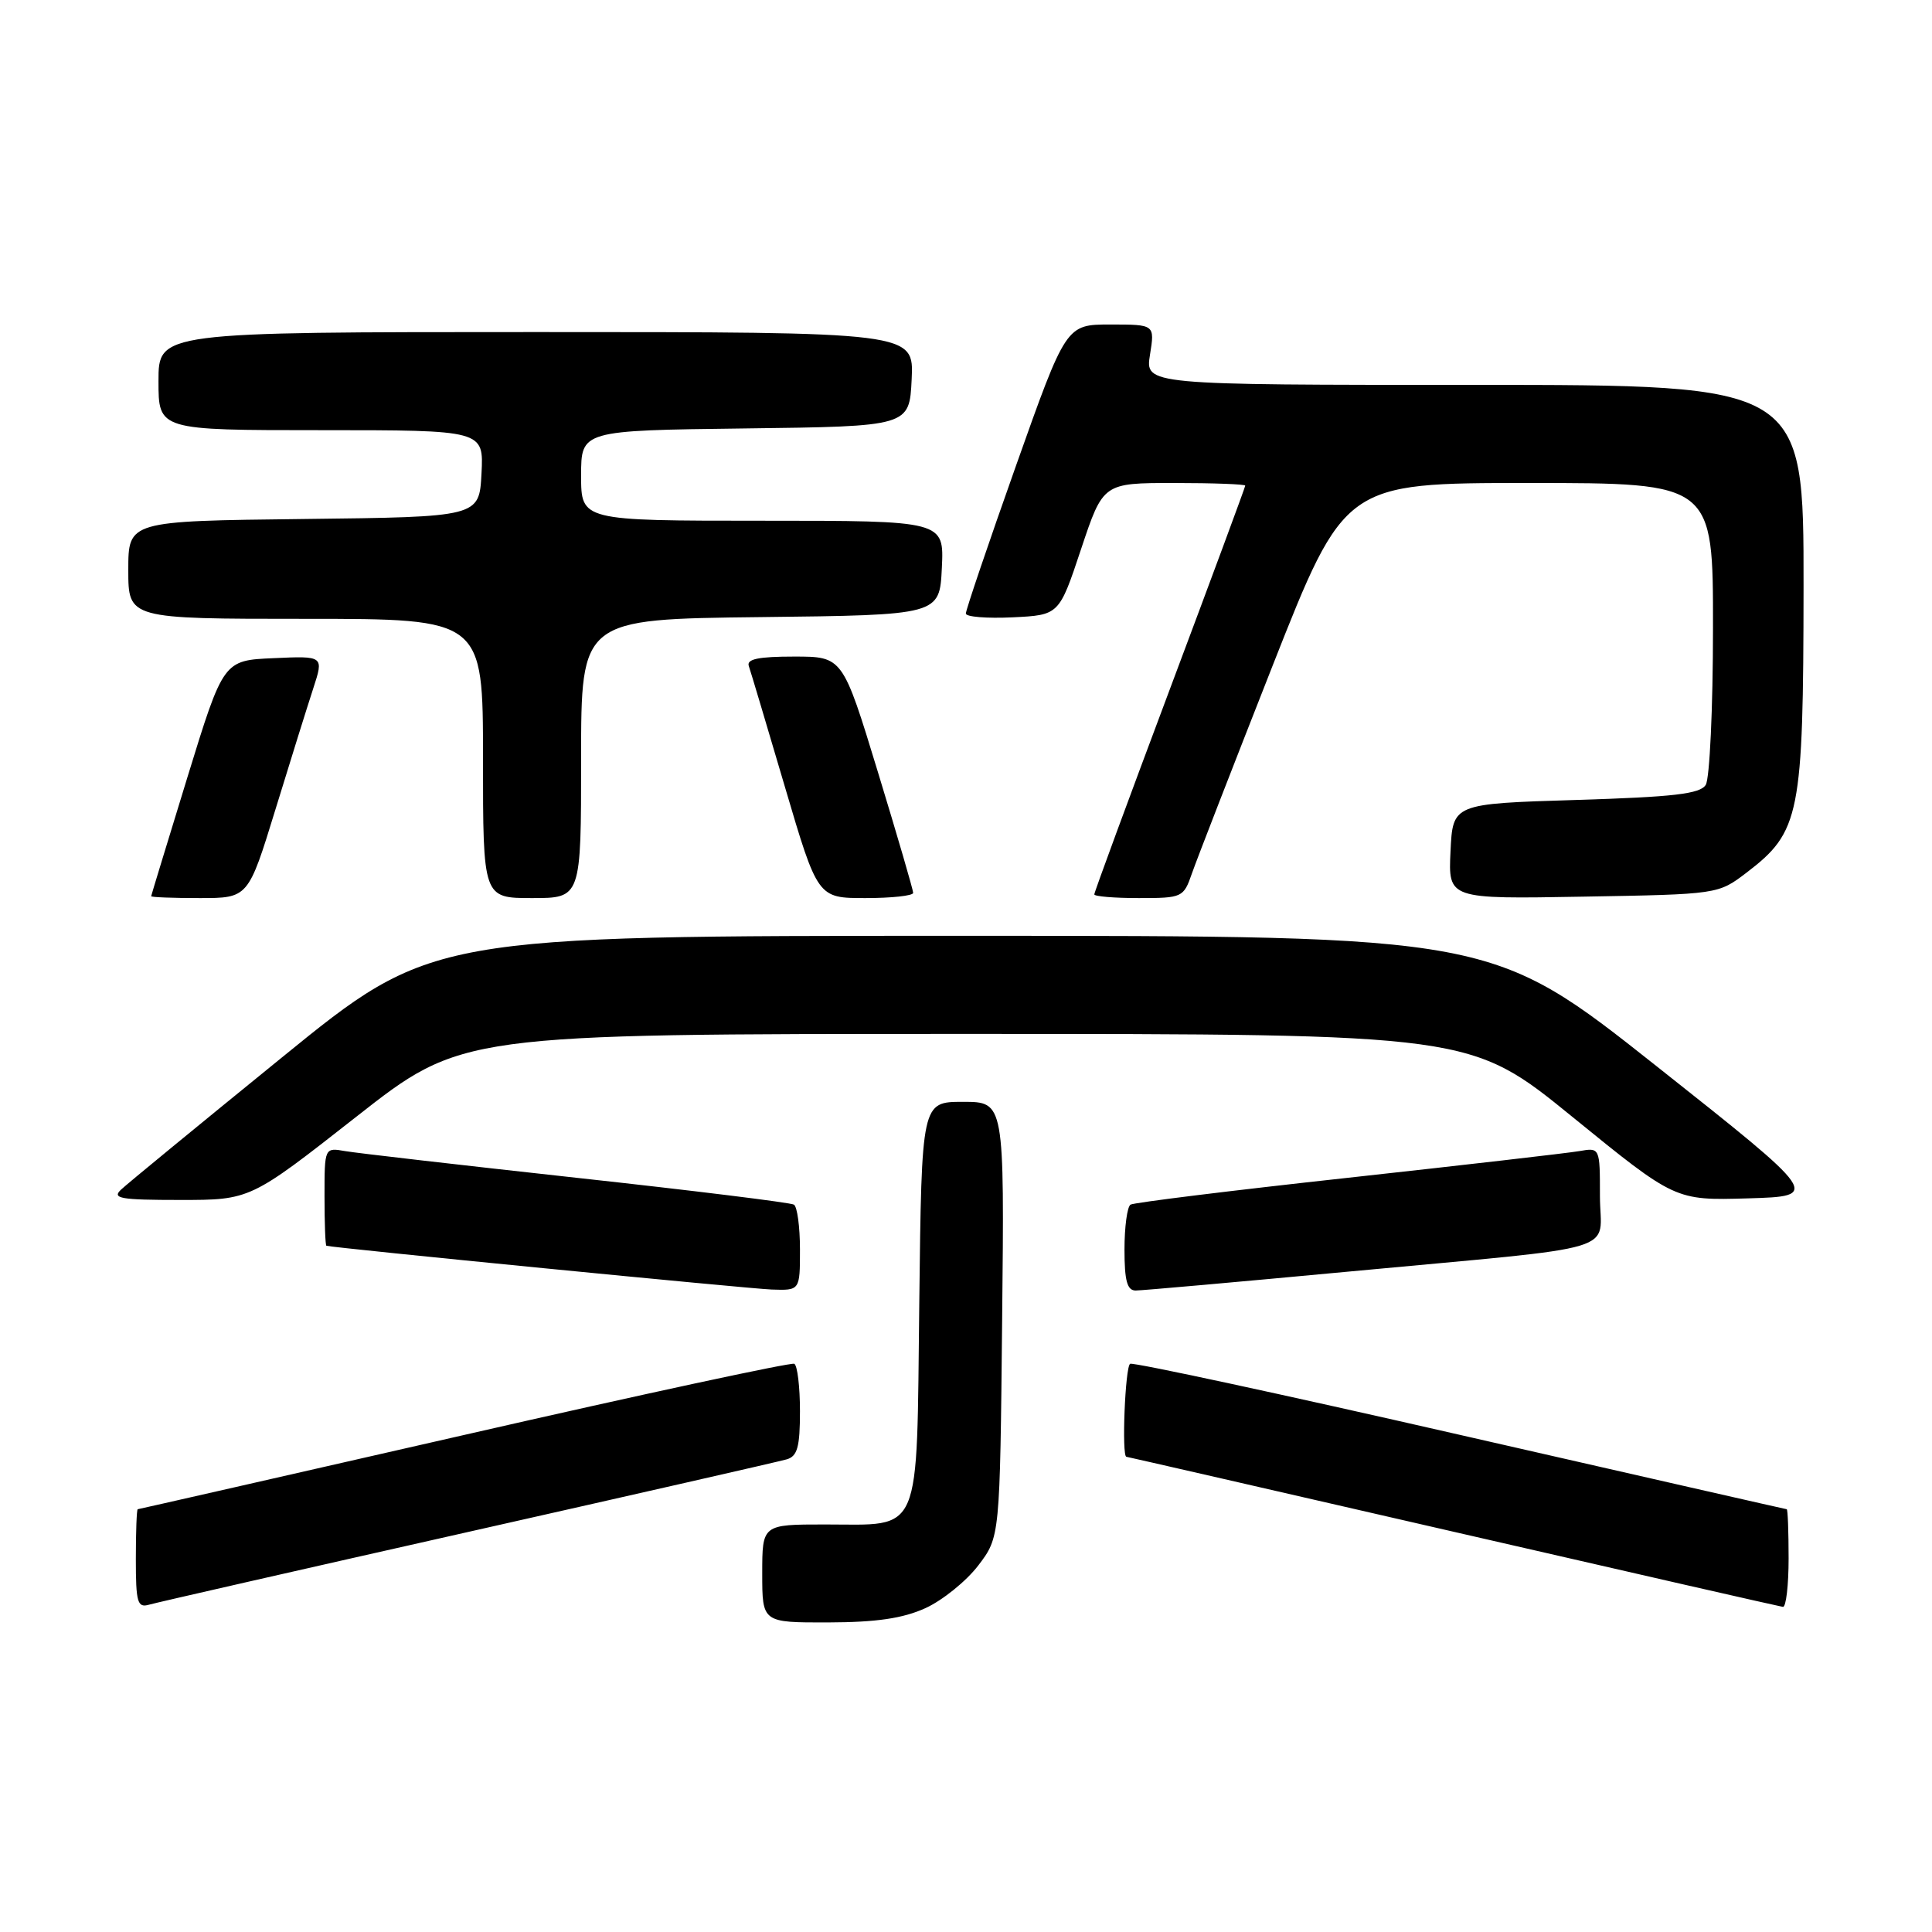 <?xml version="1.0" encoding="UTF-8" standalone="no"?>
<!DOCTYPE svg PUBLIC "-//W3C//DTD SVG 1.1//EN" "http://www.w3.org/Graphics/SVG/1.1/DTD/svg11.dtd" >
<svg xmlns="http://www.w3.org/2000/svg" xmlns:xlink="http://www.w3.org/1999/xlink" version="1.1" viewBox="0 0 256 256">
 <g >
 <path fill="currentColor"
d=" M 122.62 213.09 C 124.88 212.06 128.03 209.52 129.62 207.44 C 132.50 203.66 132.50 203.66 132.79 174.83 C 133.09 146.00 133.09 146.00 127.60 146.00 C 122.12 146.00 122.12 146.00 121.81 172.58 C 121.44 203.98 122.28 202.00 109.31 202.00 C 101.00 202.00 101.00 202.00 101.00 208.50 C 101.00 215.00 101.00 215.00 109.75 214.98 C 116.12 214.96 119.62 214.45 122.62 213.09 Z  M 62.00 203.00 C 84.28 197.98 103.29 193.65 104.25 193.37 C 105.66 192.96 106.00 191.73 106.00 186.99 C 106.00 183.76 105.66 180.94 105.25 180.71 C 104.84 180.49 85.15 184.73 61.50 190.14 C 37.85 195.54 18.39 199.97 18.25 199.98 C 18.11 199.99 18.00 202.96 18.00 206.57 C 18.00 212.35 18.21 213.07 19.75 212.63 C 20.71 212.35 39.73 208.02 62.00 203.00 Z  M 237.00 206.50 C 237.00 202.93 236.89 199.99 236.75 199.98 C 236.61 199.97 217.15 195.54 193.50 190.14 C 169.85 184.73 150.16 180.49 149.75 180.71 C 149.09 181.07 148.61 192.96 149.25 193.03 C 149.39 193.04 168.85 197.50 192.50 202.94 C 216.15 208.38 235.84 212.87 236.25 212.92 C 236.66 212.96 237.00 210.07 237.00 206.50 Z  M 106.00 165.56 C 106.00 162.57 105.64 159.90 105.20 159.62 C 104.76 159.35 91.82 157.75 76.45 156.07 C 61.08 154.38 47.26 152.79 45.75 152.53 C 43.00 152.05 43.00 152.05 43.00 158.53 C 43.00 162.09 43.11 165.03 43.25 165.07 C 44.25 165.36 99.29 170.77 102.25 170.87 C 106.00 171.00 106.00 171.00 106.00 165.56 Z  M 178.73 168.49 C 215.92 165.00 212.00 166.18 212.00 158.48 C 212.00 152.05 212.00 152.05 209.25 152.53 C 207.74 152.79 193.92 154.38 178.55 156.07 C 163.18 157.75 150.24 159.35 149.80 159.62 C 149.36 159.90 149.00 162.57 149.00 165.56 C 149.00 169.70 149.35 171.00 150.48 171.00 C 151.30 171.00 164.01 169.87 178.73 168.49 Z  M 47.18 148.00 C 61.19 137.00 61.19 137.00 128.02 137.00 C 194.85 137.00 194.85 137.00 208.41 148.04 C 221.97 159.07 221.97 159.07 231.61 158.79 C 241.25 158.50 241.25 158.50 219.47 141.25 C 197.69 124.00 197.69 124.00 127.44 124.00 C 57.18 124.00 57.18 124.00 37.34 140.13 C 26.43 149.00 16.84 156.87 16.04 157.63 C 14.79 158.80 15.95 159.00 23.87 159.00 C 33.16 159.00 33.16 159.00 47.18 148.00 Z  M 36.50 107.25 C 38.48 100.79 40.74 93.57 41.51 91.21 C 42.91 86.91 42.91 86.91 36.26 87.21 C 29.60 87.50 29.60 87.50 24.83 103.00 C 22.21 111.53 20.05 118.61 20.03 118.75 C 20.01 118.89 22.90 119.00 26.44 119.00 C 32.89 119.00 32.89 119.00 36.50 107.25 Z  M 77.00 100.52 C 77.00 82.04 77.00 82.04 100.75 81.77 C 124.50 81.50 124.50 81.50 124.80 75.25 C 125.10 69.00 125.10 69.00 101.05 69.00 C 77.00 69.00 77.00 69.00 77.00 63.02 C 77.00 57.04 77.00 57.04 98.75 56.77 C 120.50 56.50 120.50 56.50 120.80 50.25 C 121.10 44.00 121.10 44.00 71.05 44.00 C 21.00 44.00 21.00 44.00 21.00 50.50 C 21.00 57.00 21.00 57.00 42.55 57.00 C 64.10 57.00 64.10 57.00 63.80 62.75 C 63.50 68.50 63.50 68.50 40.25 68.77 C 17.00 69.04 17.00 69.04 17.00 75.52 C 17.00 82.00 17.00 82.00 40.50 82.00 C 64.00 82.00 64.00 82.00 64.00 100.50 C 64.00 119.00 64.00 119.00 70.50 119.00 C 77.00 119.00 77.00 119.00 77.00 100.52 Z  M 121.00 118.31 C 121.00 117.93 118.90 110.73 116.33 102.31 C 111.66 87.00 111.66 87.00 105.22 87.00 C 100.51 87.00 98.90 87.33 99.22 88.25 C 99.46 88.94 101.61 96.14 104.00 104.25 C 108.35 119.00 108.35 119.00 114.68 119.00 C 118.15 119.00 121.00 118.69 121.00 118.31 Z  M 157.93 115.75 C 158.55 113.96 163.36 101.59 168.61 88.25 C 178.17 64.00 178.17 64.00 202.59 64.00 C 227.00 64.00 227.00 64.00 226.98 83.25 C 226.98 93.84 226.54 103.17 226.02 104.00 C 225.27 105.20 221.79 105.60 208.79 106.00 C 192.50 106.50 192.50 106.50 192.20 112.81 C 191.90 119.13 191.90 119.13 209.78 118.81 C 227.66 118.50 227.66 118.50 231.44 115.62 C 238.52 110.21 238.95 108.02 238.98 77.75 C 239.00 51.00 239.00 51.00 195.37 51.00 C 151.74 51.00 151.74 51.00 152.38 47.00 C 153.02 43.00 153.02 43.00 147.14 43.00 C 141.26 43.00 141.26 43.00 134.61 61.75 C 130.95 72.06 127.97 80.86 127.98 81.30 C 127.99 81.74 130.78 81.96 134.17 81.80 C 140.34 81.50 140.34 81.50 143.25 72.75 C 146.17 64.00 146.17 64.00 155.58 64.00 C 160.76 64.00 165.00 64.16 165.00 64.35 C 165.00 64.54 160.50 76.69 155.00 91.35 C 149.50 106.01 145.00 118.23 145.00 118.51 C 145.00 118.78 147.66 119.00 150.90 119.00 C 156.66 119.00 156.83 118.92 157.93 115.75 Z "/>
</g>
</svg>